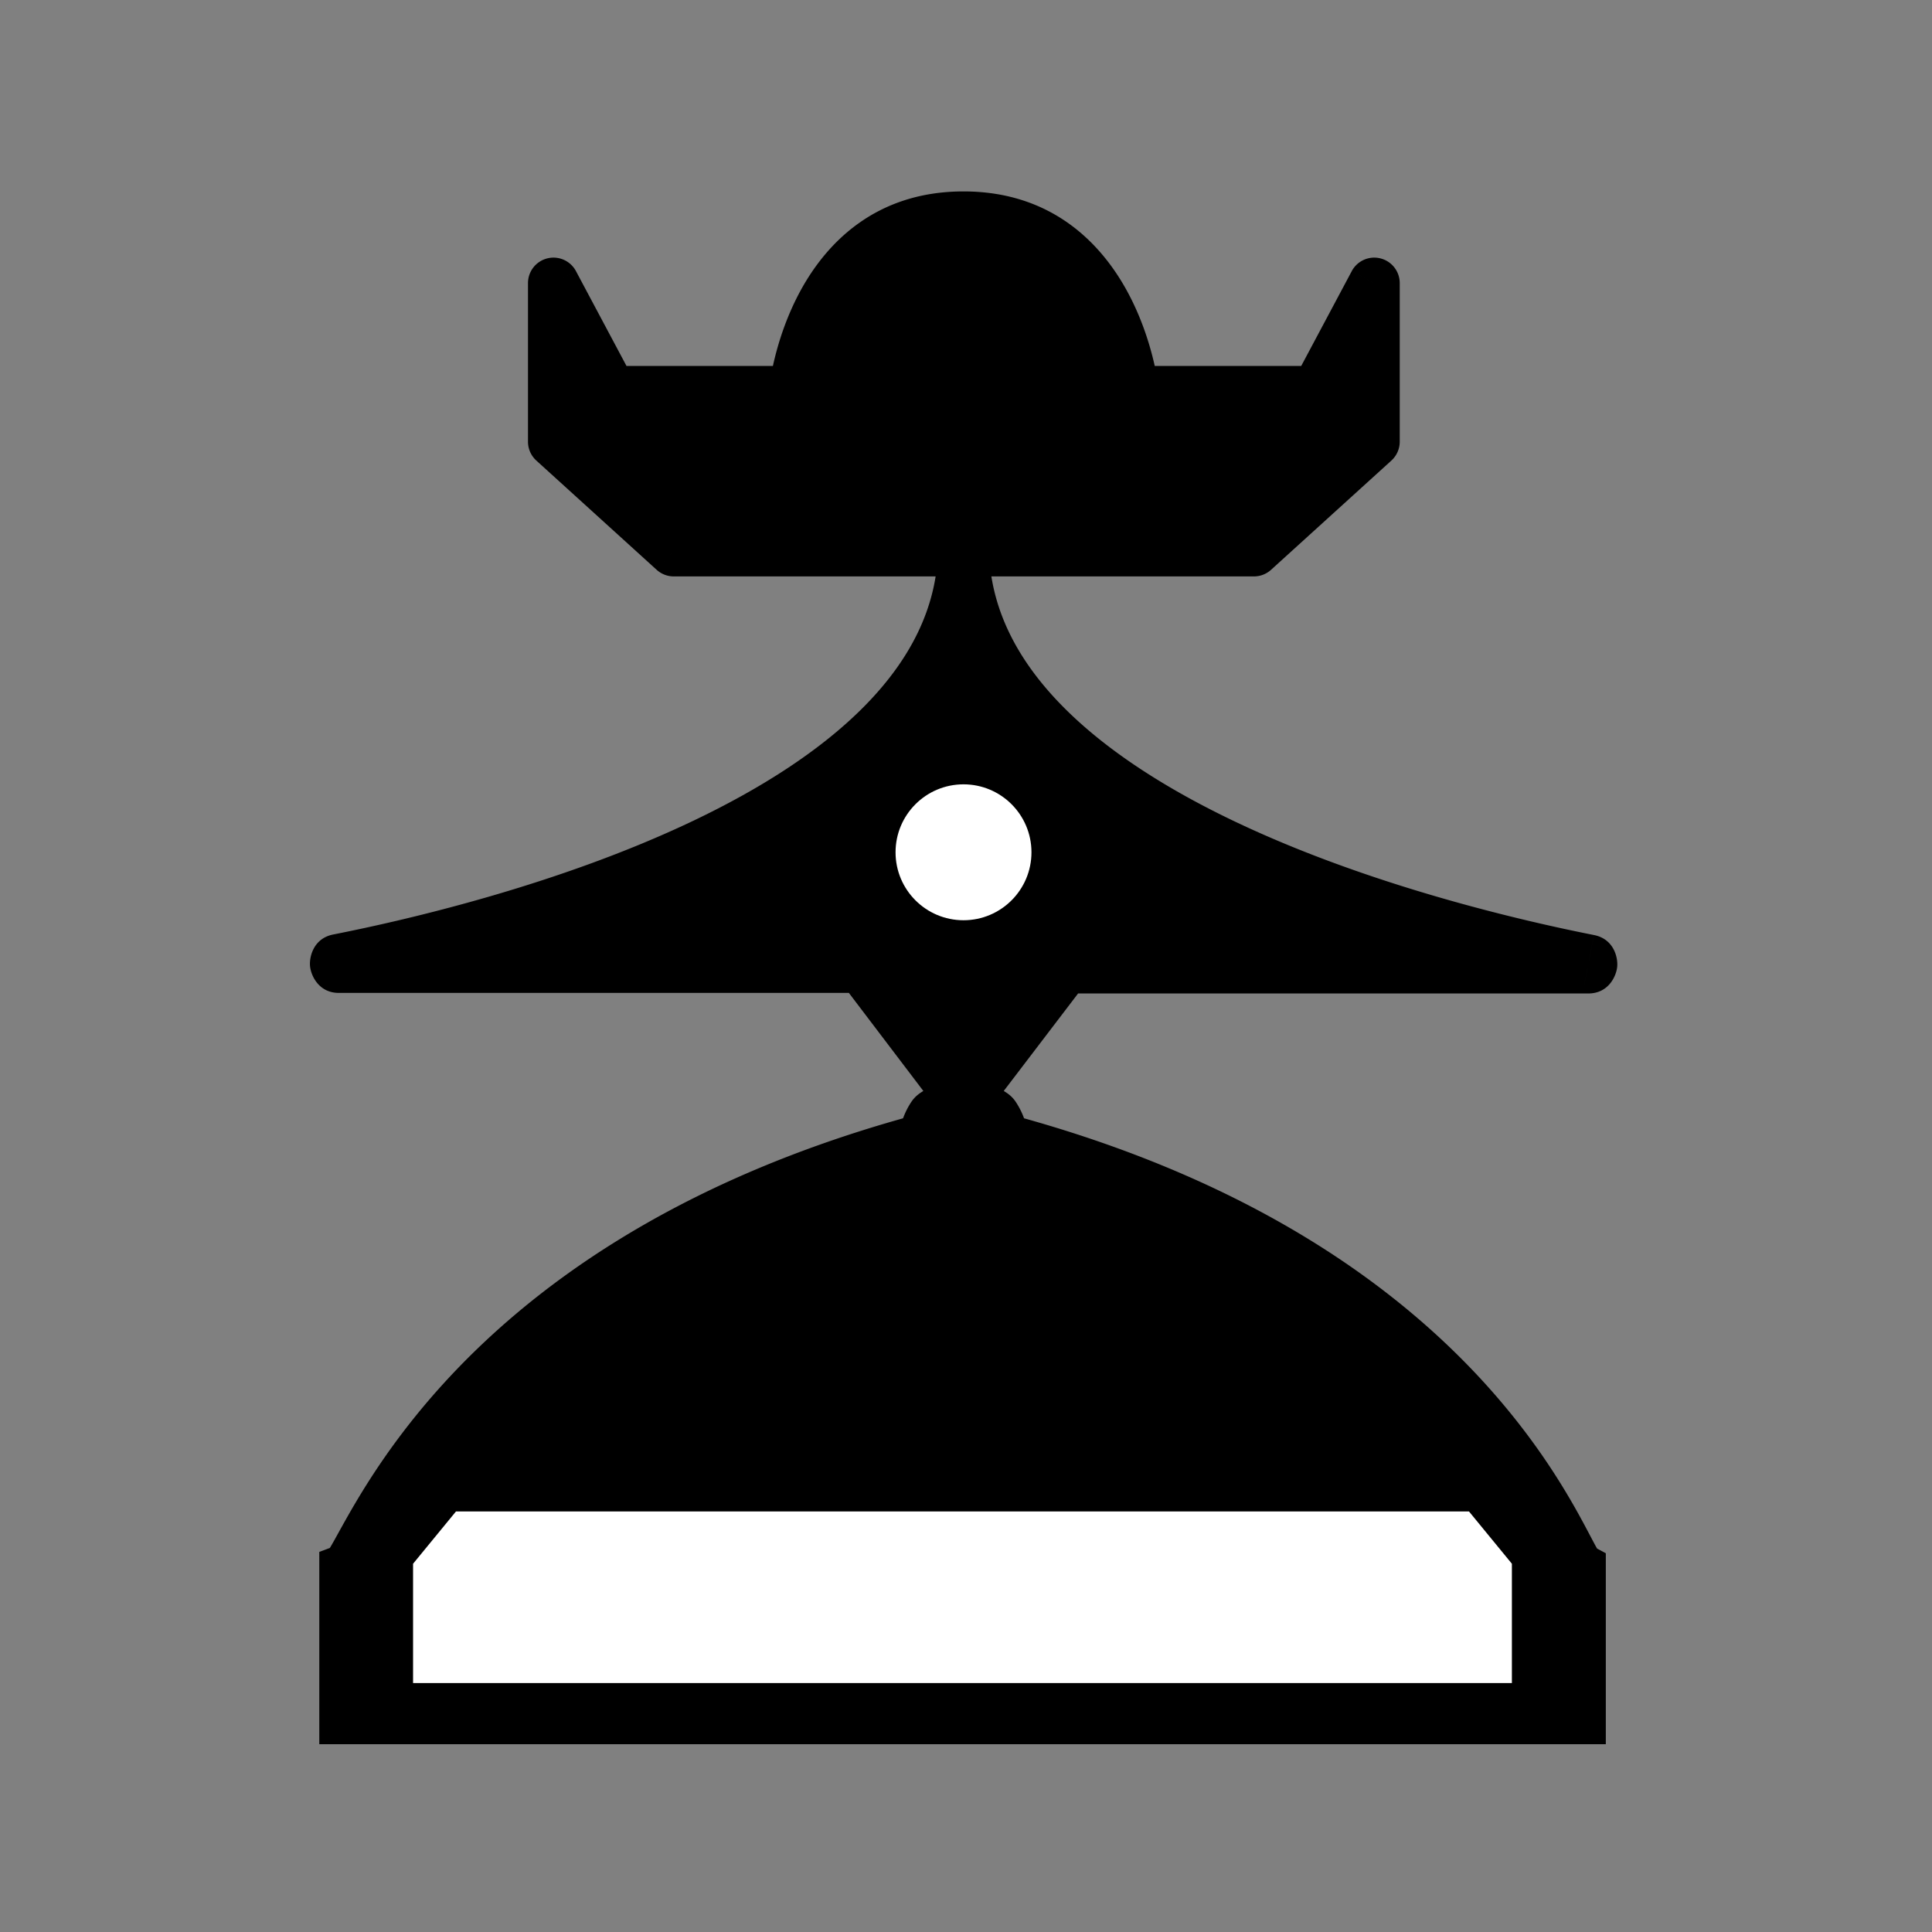 <svg xmlns="http://www.w3.org/2000/svg" xml:space="preserve" width="189.024" height="189.024" style="shape-rendering:geometricPrecision;text-rendering:geometricPrecision;image-rendering:optimizeQuality;fill-rule:evenodd;clip-rule:evenodd" viewBox="0 0 5001.26 5001.26"><rect x="0" y="0" width="5001.26" height="5001.26" fill="#808080" stroke="none"/><defs><style>.fil0,.fil1{fill:#000;fill-rule:nonzero}.fil1{fill:#fff}</style></defs><g id="Слой_x0020_1"><path class="fil0" d="M4090.91 4038.19v410.96H892.5l.01-393.82 3198.4-17.14zm0 22.05z"/><path class="fil0" d="M892.51 4063.04c49.24-18.49 267.14-774.48 1477.31-1108.62 32.88-8.46 18.56-27.92 44.8-66.3 8.52-12.46 79.56-36.17 79.56-36.17s71.25 23.71 79.76 36.17c26.24 38.38 11.92 57.84 44.81 66.3 1212.36 333.71 1429.85 1083.1 1472.16 1105.82l-3198.4 2.8zm0 0zm1601.67-1211.09-263.98-347.61H877.32c-10.87 0-12.63-18.46-1.96-20.56 383.03-75.46 1601.54-369.38 1618.82-1057.6v1425.77zm0 0z"/><path class="fil0" d="m2494.18 2851.95 263.98-346.2h1353.48c10.87 0 12.59-18.43 1.92-20.55-382.38-75.58-1602.11-370.46-1619.38-1059.02v1425.77zm0 0z"/><path class="fil0" d="M2494.18 1426.18h-750l-311.44-282.78V732.87l149.45 280.44h474.02s46.31-451.82 437.97-451.82v864.69zm0 0z"/><path class="fil0" d="M2494.18 1426.18h751.8l311.45-282.78V732.87l-149.47 280.44h-474s-48.13-451.82-439.78-451.82v864.69zm0 0z"/><path class="fil0" d="M4090.91 4060.24h65.96v-39.45l-34.75-18.67-31.21 58.12zm0 388.91v65.97h65.96v-65.97h-65.96zm-3198.41 0h-65.97v65.97h65.97v-65.97zm.01-386.11-23.18-61.76-42.78 16.06-.01 45.69 65.97.01zm1477.31-1108.62-16.44-63.89-.57.15-.56.16 17.57 63.58zm248.93 0 17.51-63.6-.54-.15-.53-.14-16.44 63.89zm-874.57-1528.24-44.34 48.83a65.963 65.963 0 0 0 44.34 17.13v-65.96zm-311.44-282.78h-65.97c0 18.6 7.86 36.33 21.62 48.84l44.35-48.84zm0-410.53 58.22-31.03c-14.24-26.72-44.84-40.31-74.21-32.97-29.37 7.33-49.98 33.72-49.98 64h65.97zm149.45 280.44-58.21 31.02a65.956 65.956 0 0 0 58.21 34.95v-65.97zm474.02 0v65.97c33.82 0 62.17-25.6 65.61-59.25l-65.61-6.72zm173.99 1491.03 52.53-39.89a65.972 65.972 0 0 0-52.53-26.07v65.96zm527.96 1.41v-65.97a65.96 65.96 0 0 0-52.46 25.97l52.46 40zm-343.54 382.37-54.46-37.23 54.46 37.23zm159.32 0 54.47-37.23-54.47 37.23zm672.04-1461.94v65.96c16.4 0 32.2-6.11 44.34-17.13l-44.34-48.83zm311.45-282.78 44.34 48.84a65.99 65.99 0 0 0 21.63-48.84h-65.97zm0-410.53h65.97c0-30.28-20.62-56.67-49.99-64-29.37-7.34-59.96 6.25-74.2 32.97l58.22 31.03zm-149.47 280.44v65.97a65.96 65.96 0 0 0 58.22-34.95l-58.22-31.02zm-474 0-65.6 6.98c3.57 33.54 31.87 58.99 65.6 58.99v-65.97zm1179.6 1471.89-12.78 64.72 12.78-64.72zm-3238.2-1.42 12.74 64.73-12.74-64.73zm3149.58 1576.46v388.91h131.93v-388.91h-131.93zm65.97 322.94H892.5v131.94h3198.41v-131.94zm-3132.45 65.97.02-386.11-131.94-.01-.01 386.12h131.93zm-42.75-324.35c15.35-5.77 25.31-15.51 29.66-20.07 5.24-5.48 9.53-11.26 12.78-15.95 6.5-9.38 13.25-20.97 19.79-32.55 14.05-24.9 30.03-54.94 52.86-93.79 44.68-76 111.75-178.69 213.83-290.96 203.62-223.98 549.86-489.77 1142.74-653.46l-35.12-127.18c-617.27 170.43-985.06 449.71-1205.24 691.88-109.83 120.81-182.09 231.46-229.94 312.85-23.43 39.86-42.01 74.51-54.02 95.81-6.5 11.5-10.66 18.37-13.36 22.26-1.34 1.95-1.21 1.51.25-.01.56-.59 7.1-7.73 19.39-12.35l46.38 123.52zm1685.54-1106.78c594.15 163.55 940.77 427.67 1143.58 650.35 101.66 111.62 168 213.73 211.52 289.34 21.91 38.05 37.88 69.1 50.6 93.08 6.08 11.47 12.13 22.69 17.66 31.63 2.75 4.46 6.29 9.85 10.45 15 3.15 3.92 11.38 13.81 24.64 20.94l62.42-116.24c6.01 3.23 9.98 6.7 11.88 8.48 2.06 1.94 3.31 3.45 3.75 4 .79.97.55.82-.91-1.53-2.9-4.71-7.05-12.24-13.33-24.09-12.01-22.65-29.44-56.48-52.81-97.09-47.04-81.72-118.78-192.07-228.33-312.36-219.6-241.12-587.9-518.54-1206.11-688.71l-35.01 127.2zM888.1 2548.51c193.26-38.07 600.05-131.68 962.19-304.18 181.05-86.24 354.55-193.87 484.71-327.07 130.78-133.83 220.28-296.3 225.13-489.43l-131.9-3.31c-3.78 150.98-73.09 283.35-187.6 400.54-115.14 117.83-273.44 217.45-447.07 300.15-347.19 165.38-741.17 256.46-930.95 293.85l25.49 129.45zm3238.26-128.02c-189.45-37.46-583.6-128.8-931.01-294.47-173.73-82.86-332.19-182.62-447.44-300.61-114.63-117.34-183.99-249.83-187.78-400.89l-131.9 3.31c4.85 193.22-90.28 1186.12 40.6 1320.09 130.25 133.33 488.58-589.21 669.73-502.82 362.36 172.8 769.29 266.69 962.22 304.82l25.58-129.43zM1788.52 1377.33l-311.43-282.78-88.7 97.69 311.45 282.77 88.68-97.68zm-289.81-233.93V732.87h-131.94v410.53h131.94zm-124.19-379.51 149.46 280.44 116.43-62.05-149.45-280.44-116.44 62.05zm207.67 315.39h474.02V947.34h-474.02v131.94zm474.02-65.97c65.61 6.72 65.61 6.75 65.61 6.77v.09-.02c0-.07.02-.23.06-.51.06-.54.17-1.49.35-2.81.34-2.65.93-6.8 1.82-12.24 1.79-10.88 4.79-26.8 9.55-46.06 9.59-38.81 25.94-89.73 52.86-139.97 53.18-99.22 216 673.58 379.87 673.58l-72.15-996.62c-227.78 0-356.1 134.02-424 260.71-33.61 62.71-53.32 124.74-64.66 170.66-5.71 23.09-9.38 42.47-11.65 56.3-1.14 6.92-1.93 12.48-2.46 16.44-.25 1.99-.45 3.58-.59 4.74-.06.58-.11 1.07-.16 1.44-.02.18-.03.33-.05.46-.01.06-.01.13-.02.18 0 .03 0 .05-.01.07 0 .03 0 .06 65.63 6.79zm437.97 346.9h-750v131.93h750v-131.93zm52.54 1451.84-263.99-347.6-105.07 79.79 263.98 347.6 105.08-79.79zm-316.52-373.67H877.32v131.93H2230.2v-131.93zm316.44 453.56 263.98-346.2-104.92-79.99-263.98 346.19 104.92 80zm211.52-320.22h1353.48v-131.94H2758.16v131.94zm-371.91 446.6c15.03-3.88 32.21-10.91 46.89-25.28 14.47-14.16 20.7-29.94 23.73-38.45 6-16.87 5.36-19.22 12.21-29.24l-108.92-74.46c-19.39 28.37-25.98 54.93-27.6 59.5-.79 2.22 1.21-4.7 8.3-11.64 7.29-7.14 13.92-8.58 12.52-8.22l32.87 127.79zm82.83-92.97c-3.78 5.52-7.47 8.87-8.91 10.12-1.7 1.48-2.88 2.26-3.06 2.39-.29.19.62-.42 3.31-1.78 5.28-2.68 12.87-5.97 21.55-9.42 8.42-3.36 16.77-6.41 23.1-8.67 3.13-1.11 5.71-2.01 7.46-2.61.88-.31 1.56-.54 1.99-.68.21-.08.37-.13.47-.15.04-.02.08-.03.09-.04-.01.01-.01.01-20.9-62.56-20.89-62.58-20.9-62.58-20.9-62.58h-.01c-.01.01-.02.01-.03.01-.01.01-.04.02-.07.03-.05.02-.12.04-.21.07-.17.06-.42.14-.73.25-.6.21-1.47.5-2.55.87-2.15.74-5.2 1.79-8.86 3.1-7.26 2.58-17.21 6.23-27.6 10.36-10.15 4.03-21.92 9.01-32.36 14.29-5.16 2.61-11.19 5.9-17 9.77-4.14 2.76-15.14 10.26-23.7 22.77l108.92 74.46zm25.1-73.4-20.84 62.59c-.01 0-.01-.01-.01-.01h-.01l.01.01c.02 0 .05.01.1.02.09.04.25.09.47.16.42.15 1.1.38 1.98.68 1.77.6 4.36 1.49 7.5 2.61 6.34 2.25 14.71 5.32 23.17 8.67 8.71 3.46 16.32 6.75 21.62 9.42 2.7 1.38 3.62 1.98 3.33 1.79-.18-.11-1.37-.91-3.07-2.39-1.44-1.25-5.16-4.61-8.95-10.15l108.93-74.46c-8.58-12.54-19.63-20.04-23.77-22.8-5.81-3.88-11.86-7.16-17.03-9.77-10.45-5.28-22.26-10.25-32.42-14.28-10.43-4.14-20.4-7.78-27.68-10.36-3.67-1.31-6.72-2.36-8.88-3.1-1.08-.37-1.95-.67-2.56-.87-.31-.11-.55-.19-.73-.25-.09-.02-.16-.05-.22-.07-.03-.01-.04-.02-.06-.02-.01 0-.02 0-.03-.01h-.01c-.01 0-.01 0-20.84 62.59zm25.3 73.4c6.85 10.02 6.22 12.37 12.22 29.24 3.02 8.52 9.25 24.29 23.73 38.45 14.68 14.37 31.86 21.4 46.89 25.28l32.87-127.79c-1.41-.36 5.22 1.08 12.51 8.22 7.1 6.93 9.09 13.86 8.31 11.64-1.63-4.57-8.22-31.13-27.6-59.5l-108.93 74.46zm770.84-1450.34 311.45-282.77-88.69-97.69-311.45 282.78 88.69 97.68zm333.08-331.61V732.87h-131.94v410.53h131.94zm-124.19-441.56-149.46 280.44 116.43 62.05 149.46-280.44-116.43-62.05zm-91.25 245.5h-474v131.94h474V947.34zm-474 65.97c65.6-6.99 65.59-7.02 65.59-7.05 0-.01 0-.05-.01-.07 0-.06-.01-.11-.02-.17-.02-.13-.03-.29-.05-.48-.04-.37-.1-.84-.17-1.42-.14-1.17-.34-2.75-.61-4.74-.53-3.97-1.35-9.53-2.51-16.45-2.33-13.82-6.09-33.19-11.88-56.28-11.53-45.91-31.47-107.91-65.32-170.6-68.35-126.58-197.09-260.53-424.8-260.53v131.94c163.94 0 255.08 91.96 308.7 191.28 27.16 50.27 43.71 101.22 53.46 140.03 4.83 19.27 7.91 35.2 9.73 46.08.92 5.43 1.53 9.58 1.89 12.23.17 1.33.29 2.28.36 2.82.03.27.05.45.06.51v.02c0-.01 0-.02-.01-.05v-.03c0-.03-.01-.06 65.59-7.04zm-439.78 478.83h751.8v-131.93h-751.8v131.93zm1606.6 1057.78c-17.55-3.47-31.1-14.61-38.63-27.65-6.72-11.66-7.98-23.27-7.15-32.15.83-8.86 4.23-20.13 13.13-30.43 9.98-11.55 25.57-19.91 43.51-19.91v131.94c52.7 0 72.49-45.53 74.72-69.31 2.23-23.77-8.69-71.78-60-81.92l-25.58 129.43zM862.61 2419.06c-51.48 10.14-62.28 58.34-60.01 82.05 2.26 23.73 22.06 69.2 74.72 69.2v-131.93c17.96 0 33.52 8.37 43.48 19.87 8.88 10.25 12.29 21.48 13.13 30.33.84 8.86-.38 20.49-7.11 32.18-7.52 13.1-21.11 24.28-38.72 27.75l-25.49-129.45z"/><circle class="fil1" cx="2494.18" cy="2206.27" r="175.91"/><path class="fil1" d="M3802.69 3912.62H1180.33l-111.04 135.34v308.84h2844.45v-308.84z"/></g></svg>